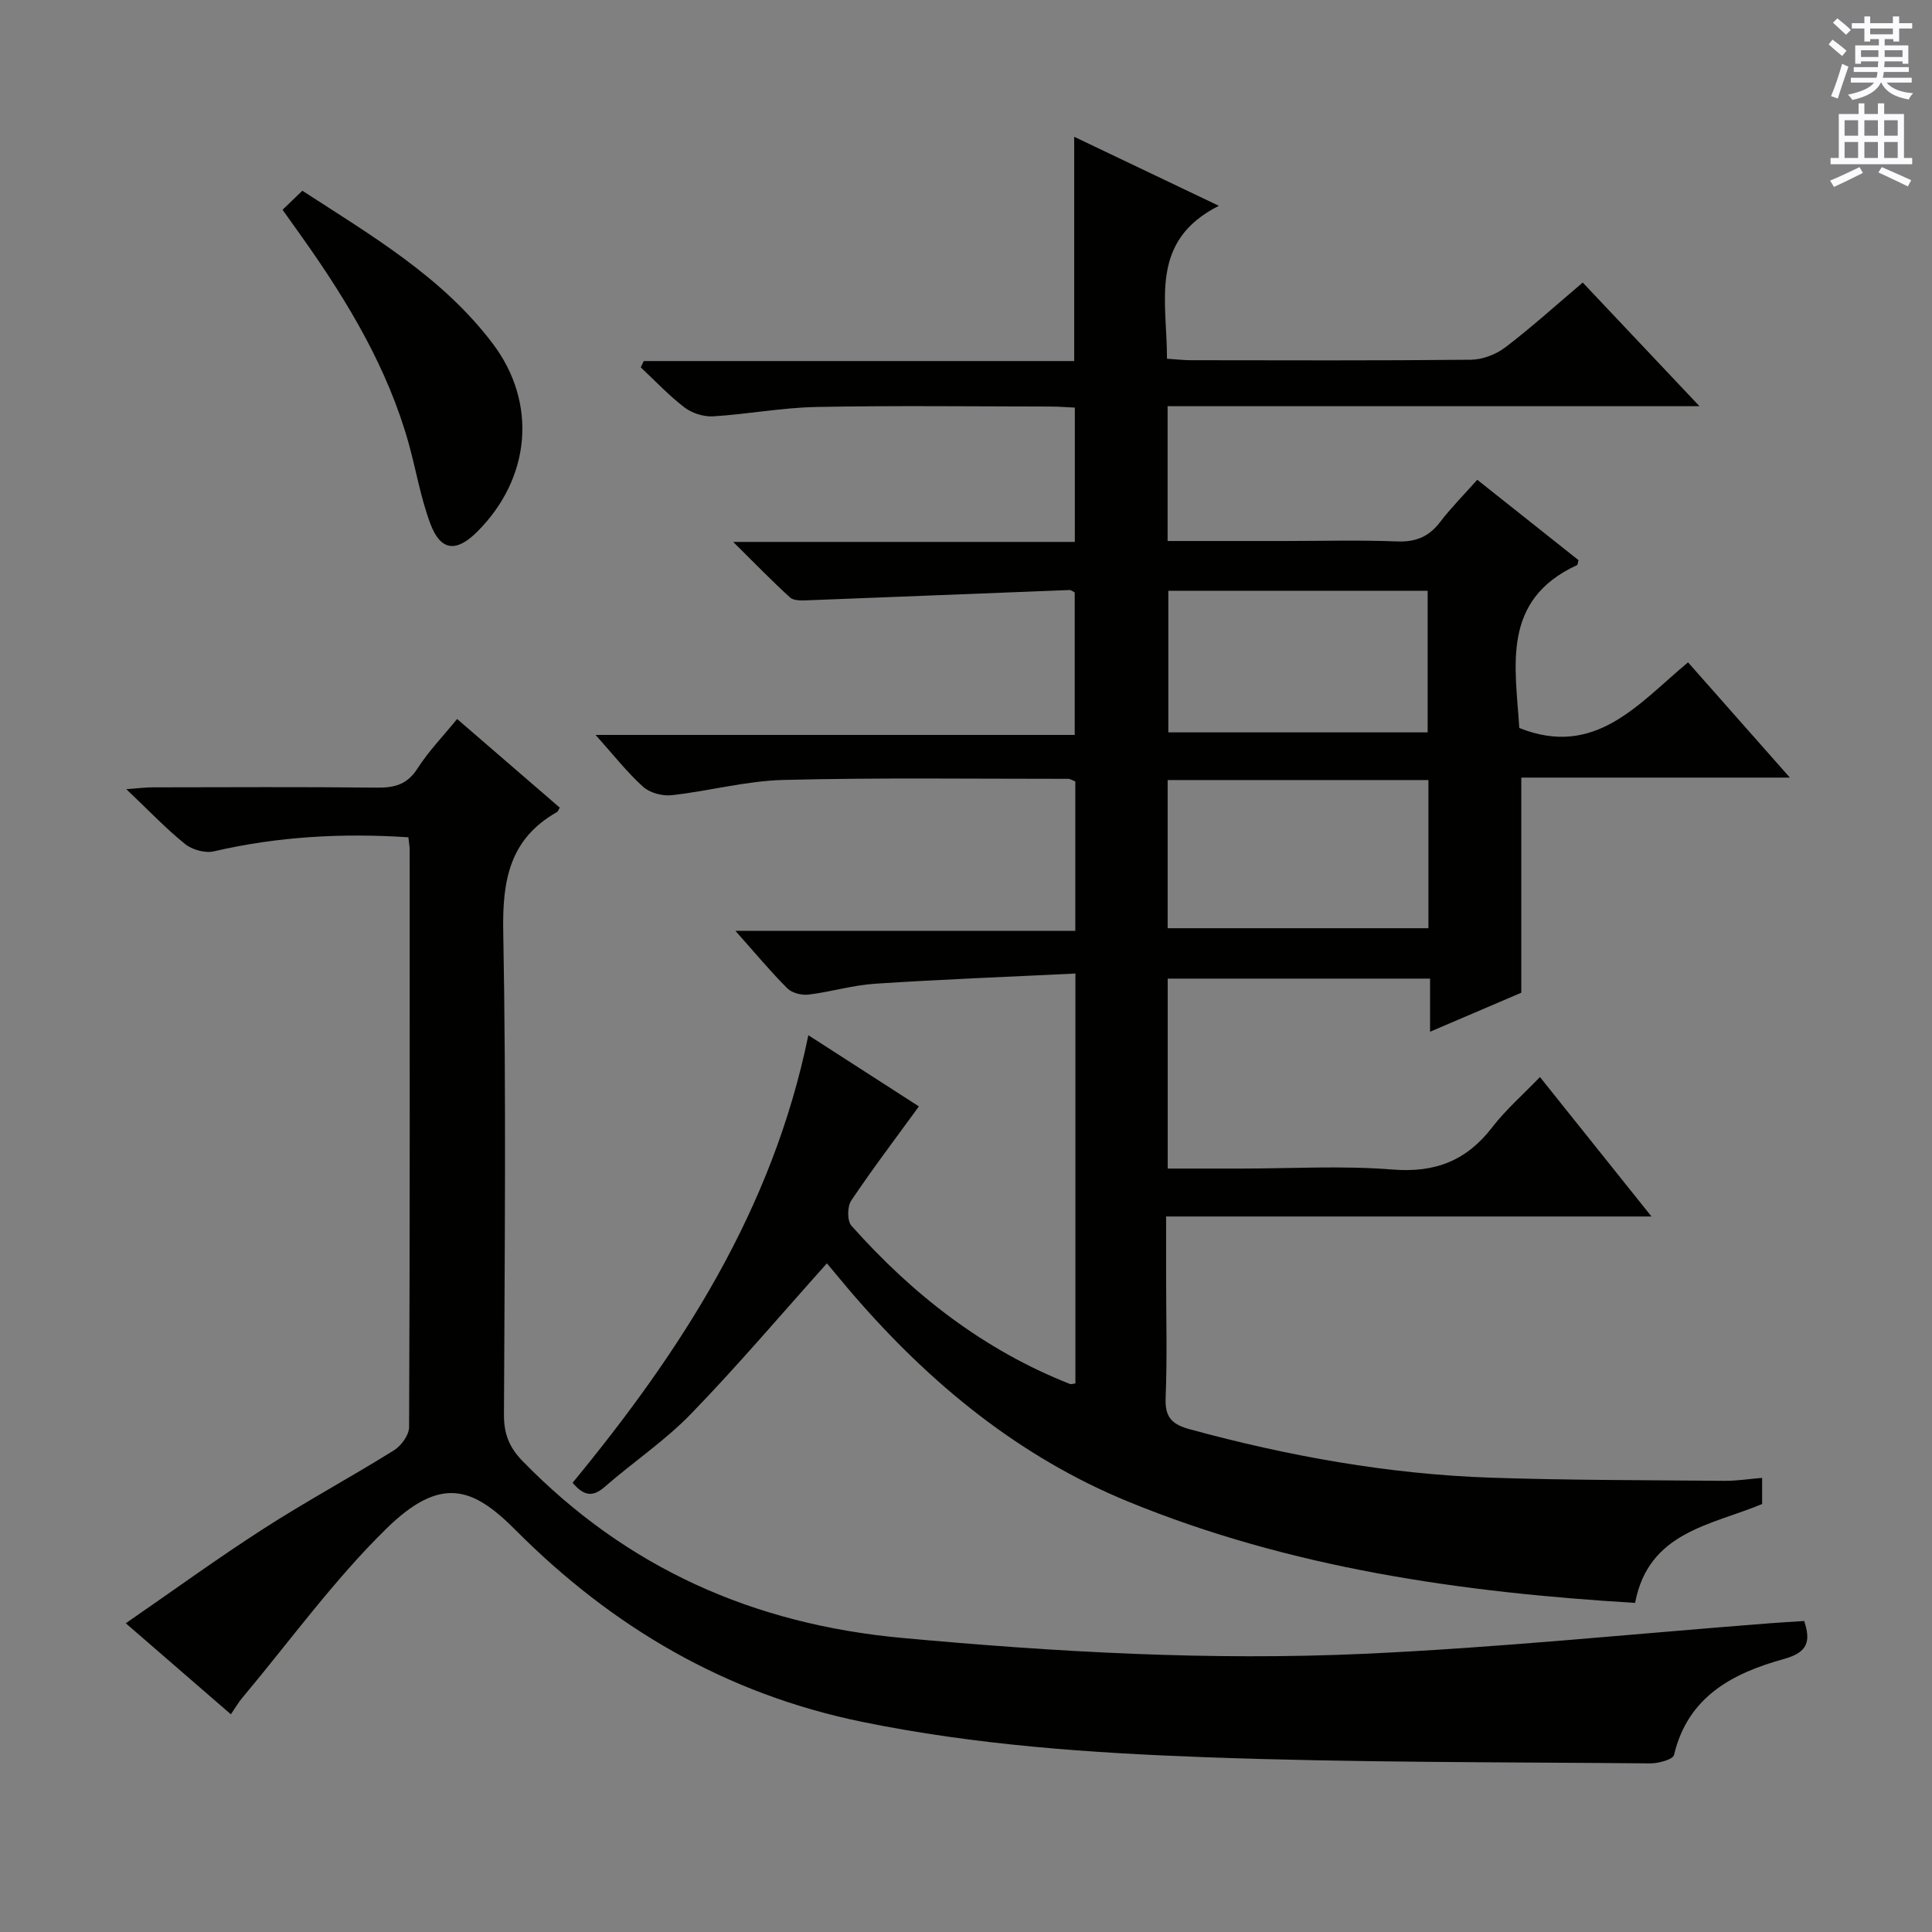 <svg enable-background="new 0 0 400 400" viewBox="0 0 400 400" xmlns="http://www.w3.org/2000/svg"><rect x="0" y="0" width="400" height="400" fill="#808080" stroke="none"/><g fill="#010100"><path d="m171.22 261.54c-9.46 10.56-18.48 21.2-28.16 31.19-5.41 5.58-12.01 10-17.9 15.14-2.5 2.18-4.34 1.8-6.61-.88 22.39-27.19 41.39-56.39 48.81-92.66 8.38 5.4 16.08 10.35 22.89 14.74-4.9 6.73-9.65 12.99-14.02 19.51-.82 1.23-.85 4.17.04 5.18 12.66 14.24 27.37 25.73 45.26 32.78.26.1.63-.06 1.12-.11 0-27.89 0-55.79 0-84.87-14.04.69-27.78 1.21-41.49 2.11-4.61.3-9.14 1.69-13.75 2.25-1.42.17-3.43-.32-4.4-1.29-3.49-3.49-6.65-7.3-10.75-11.91h70.37c0-10.75 0-20.82 0-30.93-.58-.22-1.03-.54-1.48-.54-19.66.01-39.33-.27-58.98.23-7.73.2-15.39 2.31-23.13 3.16-1.92.21-4.51-.49-5.9-1.75-3.31-2.99-6.1-6.57-9.83-10.73h99.2c0-10.21 0-19.76 0-29.5-.26-.12-.7-.52-1.12-.5-18.1.7-36.2 1.44-54.31 2.13-1.18.04-2.76.09-3.5-.58-3.78-3.44-7.34-7.12-11.78-11.51h70.73c0-9.33 0-18.24 0-27.81-1.56-.07-3.31-.22-5.05-.22-16.17-.02-32.33-.22-48.49.09-7.12.14-14.21 1.5-21.33 1.94-1.95.12-4.35-.64-5.91-1.82-3.26-2.48-6.09-5.52-9.09-8.32.21-.44.42-.87.63-1.31h89.11c0-15.72 0-30.75 0-46.43 9.68 4.62 19.2 9.16 29.95 14.29-14.53 7.33-10.7 19.75-10.74 31.66 1.74.11 3.33.3 4.92.31 19.33.02 38.66.1 57.99-.1 2.41-.03 5.2-1.09 7.13-2.56 5.42-4.12 10.48-8.72 16.04-13.42 7.86 8.32 15.57 16.49 24.17 25.6-37.44 0-73.62 0-110.12 0v27.91h24.01c7.83 0 15.67-.22 23.49.09 3.88.15 6.61-.98 8.93-4.03 2.21-2.9 4.8-5.5 7.68-8.74 7.08 5.62 14.05 11.15 20.97 16.65-.15.5-.16.95-.33 1.03-15.79 7.27-12.7 21.08-11.94 33.71 15.72 6.29 24.66-5.03 34.94-13.59 6.92 7.84 13.62 15.42 21.08 23.86-19.17 0-37.47 0-55.6 0v44.54c-5.57 2.38-11.92 5.1-18.89 8.08 0-4.04 0-7.31 0-11-18.26 0-36.12 0-54.32 0v39.33h15.08c10.5 0 21.05-.64 31.48.2 8.83.71 15.32-1.84 20.64-8.76 2.8-3.64 6.33-6.71 9.87-10.39 7.86 9.83 15.18 18.98 23.09 28.87-33.89 0-66.79 0-100.49 0v12.17c0 8.5.24 17.01-.1 25.49-.16 4.02 1.44 5.42 5.02 6.4 20.43 5.57 41.16 9.3 62.33 10.02 16.13.54 32.28.5 48.41.65 2.45.02 4.91-.38 7.74-.61v5.41c-10.59 4.42-23.52 5.73-26.3 20.47-35.93-2.16-71.35-7.19-104.93-20.96-22.61-9.27-41.06-24.44-56.94-42.84-1.85-2.14-3.63-4.35-5.46-6.5-.21-.24-.56-.32.02-.02zm124.52-100.04c-18.3 0-36.03 0-53.99 0v30.68h53.99c0-10.38 0-20.33 0-30.68zm-.16-9.87c0-10.09 0-19.64 0-29.32-18.09 0-35.82 0-53.69 0v29.32z"/><path d="m47.8 354.93c-7.12-6.17-14-12.12-21.76-18.85 9.82-6.77 19.04-13.48 28.61-19.63 8.8-5.66 18.03-10.64 26.92-16.18 1.5-.94 3.12-3.16 3.13-4.8.17-39.82.13-79.64.12-119.46 0-.8-.16-1.59-.27-2.66-13.73-.9-27.05-.16-40.27 2.91-1.81.42-4.48-.32-5.96-1.51-3.99-3.22-7.55-6.98-12.17-11.36 2.67-.2 4.05-.38 5.44-.38 15.5-.02 30.99-.11 46.49.06 3.63.04 6.23-.65 8.34-3.94 2.31-3.6 5.34-6.73 8.22-10.27 7.18 6.2 14.22 12.28 21.25 18.35-.26.43-.36.8-.59.93-9.8 5.54-11.31 14.14-11.11 24.76.63 33.31.29 66.64.15 99.97-.02 3.95 1.05 6.76 3.86 9.64 21.61 22.17 47.81 33.78 78.61 36.61 31.86 2.93 63.74 4.73 95.66 3.28 28.03-1.28 55.98-4.16 83.97-6.32 2.32-.18 4.64-.31 7.1-.47 1.36 4.16.81 6.47-4.15 7.85-10.56 2.93-19.92 7.71-22.8 19.88-.22.95-3.24 1.77-4.94 1.75-30.63-.28-61.29-.15-91.89-1.27-23.86-.87-47.68-2.5-71.27-7.33-28.27-5.79-51.76-19.63-71.76-39.72-8.76-8.8-15.39-11.42-26.79-.23-10.85 10.65-19.88 23.16-29.69 34.87-.85.99-1.5 2.13-2.45 3.52z"/><path d="m58.5 43.43c1.39-1.33 2.57-2.47 4.1-3.94 14.34 9.31 29.03 17.88 39.43 31.67 9.32 12.36 7.8 27.92-3.22 38.92-4.35 4.35-7.6 4.02-9.73-1.7-2.01-5.39-2.95-11.16-4.51-16.73-4.34-15.41-12.41-28.91-21.54-41.86-1.44-2.02-2.87-4.03-4.53-6.36z"/></g><path d="m378.6 9.2.8-1c.9.7 1.9 1.4 2.9 2.3l-.9 1.1c-1.1-.9-2-1.7-2.8-2.4zm.5 10.7c.9-2.1 1.6-4.3 2.3-6.7.4.2.8.4 1.3.6-.7 2.1-1.5 4.3-2.2 6.6zm.4-15.2.9-.9c1 .8 2 1.6 2.8 2.4l-1 1c-1-.9-1.9-1.8-2.7-2.5zm12.5-1.3h1.2v1.4h2.7v1.1h-2.7v2.7h-1.2v-.5h-1.8v1.3h4.9v3.8h-1.2v-.5h-3.7c0 .4-.1.9-.1 1.2h5.1v1h-5.2c0 .5-.1.9-.2 1.2h6v1h-5.2c1.1 1.3 2.9 2 5.5 2.2-.4.4-.7.8-.9 1.3-2.9-.5-4.8-1.6-5.7-3.5h-.1c-.8 1.7-2.7 2.9-5.9 3.6-.2-.4-.6-.8-.9-1.1 2.8-.6 4.6-1.4 5.4-2.5h-4.8v-1h5.3c.1-.3.2-.7.2-1.2h-4.9v-1h5c0-.4 0-.8.1-1.2h-3.6v.5h-1.2v-3.8h4.9v-1.3h-1.8v.5h-1.2v-2.7h-2.6v-1.1h2.6v-1.4h1.2v1.4h4.7v-1.4zm-6.7 8.4h3.6c0-.4 0-.9 0-1.4h-3.6zm1.9-4.7h4.7v-1.2h-4.7zm6.7 3.3h-3.7v1.4h3.7z" fill="#fbfafc"/><path d="m384.7 21.4h1.3v2.2h2.8v-2.2h1.3v2.2h4.1v9.1h1.7v1.3h-16.9v-1.3h1.7v-9.1h4.1v-2.2zm.3 13.2.7 1.2c-1.8.9-3.8 1.9-6 2.9-.2-.4-.5-.8-.8-1.3 2.4-1 4.4-2 6.1-2.8zm-3.1-6.5h2.8v-3.2h-2.8zm0 4.6h2.8v-3.3h-2.8zm4.1-4.6h2.8v-3.2h-2.8zm0 4.6h2.8v-3.3h-2.8zm3.6 1.9c2.1.9 4.1 1.8 6.1 2.7l-.7 1.3c-2.2-1.1-4.2-2-6.1-2.9zm3.3-9.7h-2.8v3.2h2.8zm-2.8 7.8h2.8v-3.3h-2.8z" fill="#fbfafc"/></svg>